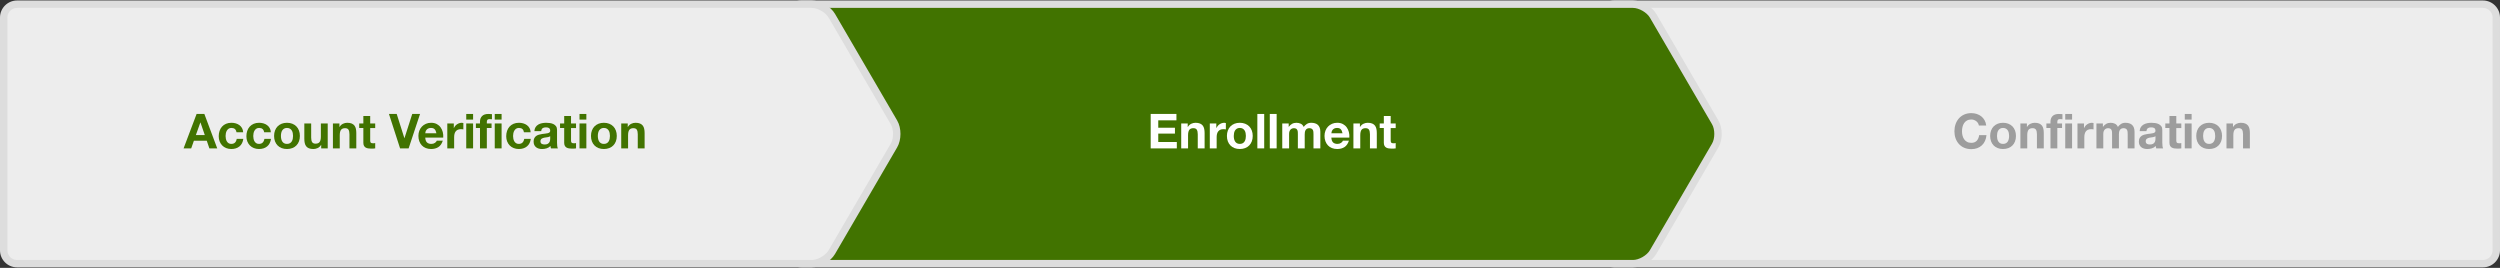 <svg version="1.1" id="Layer_1" xmlns="http://www.w3.org/2000/svg" xmlns:xlink="http://www.w3.org/1999/xlink" x="0px" y="0px"
	 width="952px" height="102px" viewBox="0 0 952 102" enable-background="new 0 0 952 102" xml:space="preserve">
<rect x="0" y="0" width="952" height="102" fill="#333333" stroke="none"/>
<g>
	<g>
		<g>
			<path fill="#EDEDED" d="M950.59,95.319c0,2.796-2.287,5.084-5.084,5.084H614.689c-2.796,0-5.083-2.288-5.083-5.084V6.681
				c0-2.796,2.287-5.084,5.083-5.084h330.816c2.797,0,5.084,2.288,5.084,5.084V95.319z"/>
		</g>
		<g>
			<path fill="#DDDDDD" d="M945.506,101.813H614.689c-3.58,0-6.493-2.914-6.493-6.494V6.681c0-3.58,2.913-6.494,6.493-6.494h330.816
				c3.58,0,6.494,2.914,6.494,6.494v88.639C952,98.899,949.086,101.813,945.506,101.813z M614.689,3.007
				c-2.025,0-3.674,1.648-3.674,3.674v88.639c0,2.025,1.648,3.674,3.674,3.674h330.816c2.025,0,3.674-1.648,3.674-3.674V6.681
				c0-2.025-1.648-3.674-3.674-3.674H614.689z"/>
		</g>
	</g>
	<g>
		<g>
			<path fill="#417300" d="M300.044,6.681c0-2.796,2.288-5.084,5.084-5.084h316.714c2.797,0,6.237,1.978,7.645,4.393l23.679,40.618
				c1.407,2.415,1.407,6.368,0,8.784l-23.679,40.619c-1.407,2.415-4.848,4.393-7.645,4.393H305.128
				c-2.796,0-5.084-2.288-5.084-5.084V6.681z"/>
		</g>
		<g>
			<path fill="#DDDDDD" d="M621.842,101.813H305.128c-3.581,0-6.494-2.914-6.494-6.494V6.681c0-3.58,2.913-6.494,6.494-6.494
				h316.714c3.306,0,7.198,2.237,8.863,5.092l23.679,40.618c1.666,2.861,1.666,7.344,0,10.205l-23.679,40.62
				C629.04,99.576,625.147,101.813,621.842,101.813z M305.128,3.007c-2.026,0-3.674,1.648-3.674,3.674v88.639
				c0,2.025,1.647,3.674,3.674,3.674h316.714c2.276,0,5.28-1.726,6.426-3.693l23.679-40.619c1.144-1.961,1.144-5.402,0-7.363
				L628.268,6.7c-1.146-1.968-4.149-3.693-6.426-3.693H305.128z"/>
		</g>
	</g>
	<g>
		<g>
			<path fill="#9D9D9D" d="M753.226,46.893c-0.173-0.275-0.386-0.517-0.644-0.726c-0.258-0.207-0.548-0.369-0.873-0.486
				c-0.323-0.117-0.664-0.175-1.019-0.175c-0.649,0-1.2,0.127-1.653,0.377c-0.452,0.251-0.82,0.587-1.102,1.01
				c-0.282,0.423-0.485,0.903-0.615,1.441c-0.128,0.538-0.192,1.097-0.192,1.672c0,0.551,0.064,1.085,0.192,1.605
				c0.13,0.521,0.333,0.988,0.615,1.404c0.281,0.416,0.649,0.751,1.102,1.001c0.453,0.253,1.004,0.376,1.653,0.376
				c0.881,0,1.569-0.269,2.066-0.807c0.496-0.54,0.799-1.249,0.909-2.13h2.791c-0.074,0.819-0.265,1.56-0.57,2.221
				s-0.71,1.226-1.212,1.689c-0.502,0.466-1.089,0.821-1.763,1.064c-0.673,0.245-1.414,0.369-2.222,0.369
				c-1.004,0-1.906-0.176-2.709-0.523c-0.802-0.35-1.478-0.83-2.028-1.442c-0.551-0.611-0.974-1.33-1.267-2.157
				c-0.295-0.826-0.44-1.717-0.44-2.671c0-0.98,0.146-1.89,0.44-2.728c0.293-0.839,0.716-1.57,1.267-2.194
				c0.551-0.625,1.227-1.113,2.028-1.469c0.803-0.355,1.705-0.533,2.709-0.533c0.723,0,1.404,0.104,2.047,0.312
				c0.644,0.208,1.219,0.511,1.728,0.909c0.506,0.397,0.927,0.891,1.257,1.478c0.33,0.588,0.538,1.261,0.625,2.02h-2.791
				C753.506,47.471,753.396,47.168,753.226,46.893z"/>
		</g>
		<g>
			<path fill="#9D9D9D" d="M758.2,49.703c0.232-0.62,0.563-1.146,0.991-1.581c0.429-0.434,0.943-0.771,1.543-1.01
				s1.273-0.357,2.02-0.357s1.424,0.119,2.03,0.357c0.605,0.238,1.122,0.576,1.552,1.01c0.428,0.436,0.759,0.961,0.991,1.581
				c0.231,0.616,0.349,1.305,0.349,2.065c0,0.759-0.117,1.443-0.349,2.056c-0.232,0.613-0.563,1.136-0.991,1.57
				c-0.43,0.435-0.946,0.768-1.552,1.001c-0.606,0.232-1.284,0.35-2.03,0.35s-1.42-0.117-2.02-0.35
				c-0.6-0.233-1.114-0.566-1.543-1.001c-0.428-0.435-0.759-0.957-0.991-1.57c-0.232-0.612-0.349-1.297-0.349-2.056
				C757.852,51.008,757.968,50.319,758.2,49.703z M760.568,52.878c0.075,0.361,0.2,0.687,0.378,0.974
				c0.176,0.288,0.413,0.518,0.706,0.688c0.293,0.173,0.661,0.258,1.102,0.258s0.812-0.085,1.111-0.258
				c0.301-0.171,0.539-0.4,0.716-0.688c0.178-0.287,0.304-0.612,0.376-0.974c0.074-0.36,0.11-0.73,0.11-1.109
				c0-0.38-0.036-0.753-0.11-1.121c-0.072-0.366-0.198-0.691-0.376-0.972c-0.177-0.283-0.415-0.513-0.716-0.689
				c-0.3-0.179-0.671-0.267-1.111-0.267s-0.809,0.088-1.102,0.267c-0.293,0.177-0.53,0.406-0.706,0.689
				c-0.178,0.28-0.303,0.605-0.378,0.972c-0.072,0.368-0.109,0.741-0.109,1.121C760.459,52.147,760.496,52.518,760.568,52.878z"/>
		</g>
		<g>
			<path fill="#9D9D9D" d="M771.844,47.012v1.322h0.055c0.331-0.551,0.759-0.951,1.287-1.203c0.525-0.251,1.064-0.376,1.615-0.376
				c0.697,0,1.27,0.095,1.717,0.285c0.446,0.189,0.799,0.453,1.056,0.789c0.258,0.337,0.438,0.747,0.542,1.229
				c0.104,0.484,0.156,1.019,0.156,1.608v5.838h-2.607v-5.361c0-0.782-0.123-1.369-0.368-1.755s-0.679-0.578-1.303-0.578
				c-0.71,0-1.226,0.212-1.544,0.634c-0.317,0.424-0.476,1.118-0.476,2.084v4.977h-2.608v-9.493H771.844z"/>
		</g>
		<g>
			<path fill="#9D9D9D" d="M779.262,48.756v-1.744h1.561v-0.735c0-0.844,0.264-1.535,0.79-2.073c0.526-0.54,1.322-0.809,2.387-0.809
				c0.232,0,0.465,0.01,0.698,0.027c0.232,0.019,0.46,0.035,0.68,0.046v1.947c-0.307-0.037-0.625-0.056-0.955-0.056
				c-0.355,0-0.609,0.083-0.762,0.248c-0.154,0.165-0.23,0.443-0.23,0.835v0.569h1.8v1.744h-1.8v7.749h-2.607v-7.749H779.262z"/>
		</g>
		<g>
			<path fill="#9D9D9D" d="M786.441,45.543v-2.148h2.608v2.148H786.441z M789.05,47.012v9.493h-2.608v-9.493H789.05z"/>
		</g>
		<g>
			<path fill="#9D9D9D" d="M793.584,47.012v1.763h0.037c0.123-0.294,0.288-0.565,0.496-0.817c0.208-0.251,0.446-0.464,0.716-0.642
				c0.271-0.178,0.558-0.315,0.863-0.413c0.306-0.1,0.624-0.147,0.954-0.147c0.173,0,0.361,0.031,0.57,0.092v2.424
				c-0.122-0.024-0.27-0.047-0.44-0.063c-0.172-0.02-0.337-0.027-0.496-0.027c-0.478,0-0.882,0.08-1.213,0.236
				c-0.33,0.16-0.596,0.378-0.799,0.653c-0.201,0.275-0.346,0.598-0.431,0.964c-0.085,0.367-0.128,0.766-0.128,1.193v4.278h-2.608
				v-9.493H793.584z"/>
		</g>
		<g>
			<path fill="#9D9D9D" d="M800.782,47.012v1.286h0.037c0.343-0.49,0.756-0.87,1.239-1.14c0.483-0.269,1.038-0.403,1.662-0.403
				c0.599,0,1.146,0.117,1.643,0.349c0.496,0.233,0.873,0.643,1.131,1.23c0.28-0.416,0.663-0.783,1.146-1.102
				c0.483-0.319,1.057-0.478,1.718-0.478c0.501,0,0.966,0.062,1.395,0.183c0.429,0.124,0.796,0.319,1.102,0.588
				c0.306,0.271,0.545,0.621,0.716,1.057c0.173,0.436,0.258,0.958,0.258,1.569v6.354h-2.606v-5.38c0-0.317-0.013-0.618-0.037-0.898
				c-0.025-0.283-0.093-0.526-0.203-0.735c-0.109-0.208-0.272-0.374-0.485-0.496c-0.215-0.123-0.506-0.185-0.873-0.185
				c-0.366,0-0.664,0.071-0.89,0.212c-0.228,0.141-0.405,0.325-0.533,0.551s-0.215,0.485-0.258,0.771
				c-0.042,0.288-0.063,0.578-0.063,0.873v5.287h-2.607v-5.324c0-0.282-0.007-0.561-0.018-0.836
				c-0.013-0.275-0.065-0.529-0.157-0.763c-0.091-0.231-0.245-0.419-0.459-0.56c-0.215-0.141-0.53-0.212-0.946-0.212
				c-0.122,0-0.284,0.027-0.485,0.083c-0.203,0.055-0.398,0.159-0.588,0.313c-0.19,0.151-0.353,0.372-0.486,0.661
				c-0.135,0.286-0.202,0.664-0.202,1.129v5.508h-2.608v-9.493H800.782z"/>
		</g>
		<g>
			<path fill="#9D9D9D" d="M814.775,49.932c0.037-0.611,0.189-1.121,0.458-1.523c0.271-0.404,0.613-0.729,1.029-0.975
				c0.416-0.244,0.884-0.419,1.404-0.523c0.521-0.104,1.044-0.155,1.569-0.155c0.479,0,0.962,0.034,1.452,0.101
				c0.488,0.068,0.937,0.199,1.34,0.395c0.404,0.197,0.735,0.469,0.992,0.817c0.257,0.35,0.386,0.812,0.386,1.388v4.938
				c0,0.43,0.023,0.841,0.073,1.231c0.048,0.391,0.135,0.686,0.258,0.881h-2.646c-0.049-0.146-0.088-0.297-0.118-0.448
				c-0.032-0.154-0.053-0.31-0.065-0.47c-0.416,0.428-0.906,0.729-1.469,0.899c-0.563,0.172-1.139,0.259-1.726,0.259
				c-0.453,0-0.876-0.056-1.267-0.165c-0.393-0.11-0.735-0.282-1.029-0.516c-0.294-0.232-0.523-0.525-0.688-0.881
				s-0.247-0.776-0.247-1.267c0-0.54,0.093-0.983,0.283-1.332s0.436-0.627,0.735-0.836c0.3-0.208,0.643-0.363,1.028-0.468
				c0.386-0.104,0.774-0.187,1.165-0.248c0.393-0.061,0.778-0.11,1.157-0.146c0.38-0.037,0.717-0.092,1.011-0.165
				c0.293-0.074,0.525-0.182,0.698-0.322c0.17-0.141,0.25-0.346,0.238-0.614c0-0.282-0.046-0.507-0.139-0.672
				c-0.092-0.165-0.215-0.292-0.367-0.386c-0.153-0.091-0.33-0.151-0.531-0.182c-0.203-0.031-0.42-0.047-0.653-0.047
				c-0.514,0-0.918,0.11-1.212,0.331c-0.293,0.22-0.465,0.586-0.514,1.102H814.775z M820.799,51.859
				c-0.11,0.099-0.248,0.175-0.414,0.229c-0.165,0.056-0.343,0.101-0.532,0.138c-0.19,0.037-0.389,0.067-0.597,0.093
				c-0.208,0.024-0.417,0.055-0.625,0.091c-0.195,0.037-0.389,0.085-0.578,0.147c-0.19,0.062-0.355,0.145-0.496,0.248
				c-0.141,0.103-0.253,0.235-0.339,0.395c-0.087,0.16-0.129,0.361-0.129,0.606c0,0.231,0.042,0.428,0.129,0.586
				c0.086,0.16,0.201,0.285,0.349,0.378c0.147,0.091,0.318,0.155,0.514,0.192c0.195,0.036,0.398,0.056,0.605,0.056
				c0.516,0,0.913-0.086,1.194-0.258c0.282-0.171,0.49-0.376,0.625-0.615c0.134-0.238,0.216-0.479,0.248-0.725
				c0.03-0.245,0.046-0.44,0.046-0.588V51.859z"/>
		</g>
		<g>
			<path fill="#9D9D9D" d="M830.64,47.012v1.744h-1.909v4.701c0,0.44,0.074,0.735,0.22,0.881c0.147,0.147,0.44,0.221,0.882,0.221
				c0.146,0,0.287-0.006,0.422-0.019c0.136-0.012,0.264-0.03,0.386-0.055v2.02c-0.22,0.036-0.465,0.062-0.733,0.075
				c-0.271,0.011-0.533,0.017-0.791,0.017c-0.403,0-0.786-0.028-1.146-0.083c-0.361-0.055-0.679-0.161-0.954-0.319
				c-0.276-0.16-0.493-0.386-0.653-0.681c-0.158-0.295-0.238-0.68-0.238-1.156v-5.602h-1.579v-1.744h1.579v-2.846h2.607v2.846
				H830.64z"/>
		</g>
		<g>
			<path fill="#9D9D9D" d="M831.962,45.543v-2.148h2.608v2.148H831.962z M834.57,47.012v9.493h-2.608v-9.493H834.57z"/>
		</g>
		<g>
			<path fill="#9D9D9D" d="M836.681,49.703c0.233-0.62,0.563-1.146,0.991-1.581c0.429-0.434,0.943-0.771,1.543-1.01
				c0.601-0.238,1.273-0.357,2.02-0.357c0.747,0,1.424,0.119,2.03,0.357c0.605,0.238,1.122,0.576,1.552,1.01
				c0.428,0.436,0.759,0.961,0.991,1.581c0.231,0.616,0.349,1.305,0.349,2.065c0,0.759-0.117,1.443-0.349,2.056
				c-0.232,0.613-0.563,1.136-0.991,1.57c-0.43,0.435-0.946,0.768-1.552,1.001c-0.606,0.232-1.283,0.35-2.03,0.35
				c-0.746,0-1.419-0.117-2.02-0.35c-0.6-0.233-1.114-0.566-1.543-1.001c-0.428-0.435-0.758-0.957-0.991-1.57
				c-0.232-0.612-0.349-1.297-0.349-2.056C836.332,51.008,836.448,50.319,836.681,49.703z M839.05,52.878
				c0.074,0.361,0.199,0.687,0.377,0.974c0.176,0.288,0.413,0.518,0.706,0.688c0.294,0.173,0.661,0.258,1.102,0.258
				c0.441,0,0.812-0.085,1.111-0.258c0.301-0.171,0.539-0.4,0.717-0.688c0.177-0.287,0.303-0.612,0.375-0.974
				c0.075-0.36,0.11-0.73,0.11-1.109c0-0.38-0.035-0.753-0.11-1.121c-0.072-0.366-0.198-0.691-0.375-0.972
				c-0.178-0.283-0.416-0.513-0.717-0.689c-0.3-0.179-0.67-0.267-1.111-0.267c-0.44,0-0.808,0.088-1.102,0.267
				c-0.293,0.177-0.53,0.406-0.706,0.689c-0.178,0.28-0.303,0.605-0.377,0.972c-0.073,0.368-0.11,0.741-0.11,1.121
				C838.939,52.147,838.977,52.518,839.05,52.878z"/>
		</g>
		<g>
			<path fill="#9D9D9D" d="M850.324,47.012v1.322h0.056c0.33-0.551,0.759-0.951,1.286-1.203c0.525-0.251,1.064-0.376,1.615-0.376
				c0.697,0,1.27,0.095,1.717,0.285c0.446,0.189,0.799,0.453,1.057,0.789c0.257,0.337,0.438,0.747,0.541,1.229
				c0.104,0.484,0.156,1.019,0.156,1.608v5.838h-2.607v-5.361c0-0.782-0.123-1.369-0.368-1.755s-0.679-0.578-1.303-0.578
				c-0.71,0-1.226,0.212-1.543,0.634c-0.318,0.424-0.477,1.118-0.477,2.084v4.977h-2.608v-9.493H850.324z"/>
		</g>
	</g>
	<g>
		<g>
			<path fill="#FFFFFF" d="M447.988,43.395v2.424h-6.923v2.811h6.354v2.239h-6.354v3.214h7.069v2.423h-9.952v-13.11H447.988z"/>
		</g>
		<g>
			<path fill="#FFFFFF" d="M452.285,47.012v1.322h0.056c0.33-0.551,0.759-0.951,1.285-1.203c0.526-0.251,1.064-0.376,1.616-0.376
				c0.697,0,1.27,0.095,1.716,0.285c0.447,0.189,0.799,0.453,1.057,0.789c0.257,0.337,0.438,0.747,0.541,1.229
				c0.104,0.484,0.156,1.019,0.156,1.608v5.838h-2.607v-5.361c0-0.782-0.122-1.369-0.367-1.755s-0.679-0.578-1.304-0.578
				c-0.71,0-1.225,0.212-1.542,0.634c-0.319,0.424-0.479,1.118-0.479,2.084v4.977h-2.606v-9.493H452.285z"/>
		</g>
		<g>
			<path fill="#FFFFFF" d="M463.174,47.012v1.763h0.037c0.122-0.294,0.287-0.565,0.495-0.817c0.208-0.251,0.447-0.464,0.717-0.642
				c0.269-0.178,0.557-0.315,0.863-0.413c0.306-0.1,0.624-0.147,0.955-0.147c0.171,0,0.36,0.031,0.568,0.092v2.424
				c-0.122-0.024-0.27-0.047-0.44-0.063c-0.172-0.02-0.337-0.027-0.496-0.027c-0.477,0-0.881,0.08-1.212,0.236
				c-0.33,0.16-0.597,0.378-0.798,0.653c-0.203,0.275-0.347,0.598-0.433,0.964c-0.086,0.367-0.128,0.766-0.128,1.193v4.278h-2.607
				v-9.493H463.174z"/>
		</g>
		<g>
			<path fill="#FFFFFF" d="M467.562,49.703c0.233-0.62,0.563-1.146,0.992-1.581c0.429-0.434,0.942-0.771,1.543-1.01
				c0.6-0.238,1.272-0.357,2.019-0.357c0.747,0,1.424,0.119,2.029,0.357c0.606,0.238,1.123,0.576,1.552,1.01
				c0.429,0.436,0.759,0.961,0.992,1.581c0.232,0.616,0.349,1.305,0.349,2.065c0,0.759-0.116,1.443-0.349,2.056
				c-0.233,0.613-0.563,1.136-0.992,1.57s-0.945,0.768-1.552,1.001c-0.605,0.232-1.282,0.35-2.029,0.35
				c-0.746,0-1.419-0.117-2.019-0.35c-0.601-0.233-1.114-0.566-1.543-1.001s-0.759-0.957-0.992-1.57
				c-0.232-0.612-0.349-1.297-0.349-2.056C467.214,51.008,467.33,50.319,467.562,49.703z M469.932,52.878
				c0.073,0.361,0.198,0.687,0.376,0.974c0.178,0.288,0.413,0.518,0.707,0.688c0.294,0.173,0.661,0.258,1.102,0.258
				c0.441,0,0.812-0.085,1.111-0.258c0.3-0.171,0.539-0.4,0.717-0.688c0.177-0.287,0.303-0.612,0.376-0.974
				c0.073-0.36,0.11-0.73,0.11-1.109c0-0.38-0.037-0.753-0.11-1.121c-0.073-0.366-0.199-0.691-0.376-0.972
				c-0.178-0.283-0.417-0.513-0.717-0.689c-0.3-0.179-0.67-0.267-1.111-0.267c-0.44,0-0.808,0.088-1.102,0.267
				c-0.294,0.177-0.529,0.406-0.707,0.689c-0.178,0.28-0.303,0.605-0.376,0.972c-0.073,0.368-0.109,0.741-0.109,1.121
				C469.822,52.147,469.858,52.518,469.932,52.878z"/>
		</g>
		<g>
			<path fill="#FFFFFF" d="M481.408,43.395v13.11h-2.607v-13.11H481.408z"/>
		</g>
		<g>
			<path fill="#FFFFFF" d="M486.146,43.395v13.11h-2.607v-13.11H486.146z"/>
		</g>
		<g>
			<path fill="#FFFFFF" d="M490.736,47.012v1.286h0.037c0.341-0.49,0.754-0.87,1.239-1.14c0.481-0.269,1.037-0.403,1.66-0.403
				c0.601,0,1.148,0.117,1.645,0.349c0.496,0.233,0.873,0.643,1.129,1.23c0.281-0.416,0.664-0.783,1.148-1.102
				c0.482-0.319,1.055-0.478,1.716-0.478c0.501,0,0.967,0.062,1.396,0.183c0.429,0.124,0.796,0.319,1.102,0.588
				c0.306,0.271,0.545,0.621,0.716,1.057s0.257,0.958,0.257,1.569v6.354h-2.607v-5.38c0-0.317-0.012-0.618-0.037-0.898
				c-0.024-0.283-0.091-0.526-0.201-0.735c-0.109-0.208-0.272-0.374-0.487-0.496c-0.215-0.123-0.504-0.185-0.871-0.185
				c-0.368,0-0.665,0.071-0.892,0.212c-0.226,0.141-0.403,0.325-0.531,0.551c-0.129,0.226-0.215,0.485-0.259,0.771
				c-0.041,0.288-0.063,0.578-0.063,0.873v5.287h-2.608v-5.324c0-0.282-0.005-0.561-0.018-0.836s-0.064-0.529-0.155-0.763
				c-0.093-0.231-0.245-0.419-0.46-0.56c-0.214-0.141-0.529-0.212-0.945-0.212c-0.123,0-0.284,0.027-0.487,0.083
				c-0.201,0.055-0.396,0.159-0.586,0.313c-0.19,0.151-0.353,0.372-0.488,0.661c-0.135,0.286-0.2,0.664-0.2,1.129v5.508h-2.608
				v-9.493H490.736z"/>
		</g>
		<g>
			<path fill="#FFFFFF" d="M507.629,54.228c0.393,0.38,0.955,0.57,1.69,0.57c0.525,0,0.979-0.132,1.357-0.396
				c0.38-0.263,0.612-0.541,0.699-0.836h2.294c-0.366,1.139-0.931,1.953-1.688,2.443c-0.761,0.49-1.678,0.735-2.756,0.735
				c-0.746,0-1.42-0.121-2.02-0.358c-0.601-0.239-1.107-0.578-1.523-1.021c-0.417-0.44-0.738-0.967-0.964-1.579
				c-0.228-0.611-0.342-1.285-0.342-2.019c0-0.711,0.117-1.372,0.35-1.983c0.233-0.612,0.563-1.143,0.992-1.589
				c0.43-0.446,0.938-0.799,1.534-1.056c0.592-0.258,1.25-0.386,1.973-0.386c0.809,0,1.512,0.155,2.111,0.468
				c0.601,0.312,1.093,0.731,1.479,1.258c0.386,0.527,0.664,1.126,0.836,1.801c0.172,0.672,0.232,1.377,0.184,2.111h-6.85
				C507.023,53.236,507.237,53.849,507.629,54.228z M510.577,49.234c-0.313-0.344-0.787-0.515-1.424-0.515
				c-0.415,0-0.763,0.07-1.038,0.212c-0.275,0.141-0.495,0.314-0.661,0.523c-0.165,0.206-0.28,0.427-0.348,0.661
				c-0.067,0.231-0.107,0.44-0.12,0.623h4.241C511.106,50.077,510.889,49.576,510.577,49.234z"/>
		</g>
		<g>
			<path fill="#FFFFFF" d="M517.856,47.012v1.322h0.055c0.331-0.551,0.761-0.951,1.286-1.203c0.526-0.251,1.064-0.376,1.617-0.376
				c0.696,0,1.27,0.095,1.716,0.285c0.446,0.189,0.799,0.453,1.056,0.789c0.258,0.337,0.437,0.747,0.541,1.229
				c0.105,0.484,0.157,1.019,0.157,1.608v5.838h-2.607v-5.361c0-0.782-0.123-1.369-0.366-1.755
				c-0.246-0.386-0.681-0.578-1.306-0.578c-0.709,0-1.223,0.212-1.543,0.634c-0.317,0.424-0.476,1.118-0.476,2.084v4.977h-2.608
				v-9.493H517.856z"/>
		</g>
		<g>
			<path fill="#FFFFFF" d="M531.48,47.012v1.744h-1.908v4.701c0,0.44,0.073,0.735,0.221,0.881c0.146,0.147,0.44,0.221,0.881,0.221
				c0.146,0,0.288-0.006,0.421-0.019c0.136-0.012,0.265-0.03,0.386-0.055v2.02c-0.22,0.036-0.464,0.062-0.732,0.075
				c-0.27,0.011-0.534,0.017-0.79,0.017c-0.405,0-0.788-0.028-1.148-0.083c-0.361-0.055-0.679-0.161-0.954-0.319
				c-0.275-0.16-0.493-0.386-0.651-0.681c-0.16-0.295-0.24-0.68-0.24-1.156v-5.602h-1.578v-1.744h1.578v-2.846h2.608v2.846H531.48z"
				/>
		</g>
	</g>
	<g>
		<g>
			<path fill="#EDEDED" d="M1.41,6.681c0-2.796,2.287-5.084,5.084-5.084h302.613c2.796,0,6.235,1.978,7.645,4.393l23.678,40.618
				c1.408,2.415,1.408,6.368,0.001,8.784l-23.68,40.619c-1.408,2.415-4.848,4.393-7.644,4.393H6.494
				c-2.797,0-5.084-2.288-5.084-5.084V6.681z"/>
		</g>
		<g>
			<path fill="#DDDDDD" d="M309.107,101.813H6.494C2.913,101.813,0,98.899,0,95.319V6.681c0-3.58,2.913-6.494,6.494-6.494h302.613
				c3.304,0,7.196,2.236,8.862,5.092l23.678,40.618c1.668,2.861,1.669,7.344,0.001,10.205l-23.68,40.62
				C316.304,99.577,312.412,101.813,309.107,101.813z M6.494,3.007c-2.026,0-3.674,1.648-3.674,3.674v88.639
				c0,2.025,1.647,3.674,3.674,3.674h302.613c2.276,0,5.278-1.726,6.426-3.693l23.679-40.619c1.144-1.961,1.144-5.402,0-7.363
				L315.534,6.7c-1.148-1.968-4.15-3.693-6.427-3.693H6.494z"/>
		</g>
	</g>
	<g>
		<g>
			<path fill="#417300" d="M77.82,43.395l4.903,13.11h-2.994l-0.991-2.919h-4.902l-1.028,2.919h-2.901l4.958-13.11H77.82z
				 M77.986,51.438l-1.653-4.811h-0.037l-1.707,4.811H77.986z"/>
		</g>
		<g>
			<path fill="#417300" d="M88.122,48.72c-0.416,0-0.766,0.095-1.047,0.283c-0.282,0.19-0.511,0.436-0.688,0.735
				c-0.178,0.301-0.303,0.631-0.376,0.992c-0.074,0.36-0.11,0.719-0.11,1.073c0,0.344,0.036,0.691,0.11,1.047
				c0.073,0.355,0.192,0.678,0.357,0.964c0.166,0.289,0.389,0.523,0.67,0.708c0.282,0.183,0.625,0.275,1.029,0.275
				c0.624,0,1.104-0.175,1.44-0.523c0.337-0.35,0.549-0.817,0.634-1.404h2.516c-0.171,1.261-0.661,2.221-1.469,2.884
				c-0.808,0.66-1.843,0.991-3.104,0.991c-0.71,0-1.361-0.121-1.955-0.358c-0.595-0.239-1.099-0.572-1.515-1.002
				c-0.417-0.427-0.741-0.939-0.974-1.533c-0.233-0.593-0.35-1.246-0.35-1.955c0-0.734,0.107-1.417,0.322-2.048
				c0.214-0.631,0.529-1.176,0.945-1.635c0.416-0.458,0.924-0.816,1.524-1.073c0.6-0.258,1.285-0.386,2.056-0.386
				c0.563,0,1.105,0.072,1.626,0.22c0.52,0.147,0.985,0.371,1.396,0.671s0.744,0.674,1.001,1.121
				c0.257,0.446,0.403,0.975,0.44,1.588H90.05C89.879,49.265,89.235,48.72,88.122,48.72z"/>
		</g>
		<g>
			<path fill="#417300" d="M98.662,48.72c-0.417,0-0.766,0.095-1.048,0.283c-0.281,0.19-0.511,0.436-0.688,0.735
				c-0.177,0.301-0.303,0.631-0.376,0.992c-0.073,0.36-0.109,0.719-0.109,1.073c0,0.344,0.036,0.691,0.109,1.047
				s0.193,0.678,0.358,0.964c0.165,0.289,0.389,0.523,0.67,0.708c0.281,0.183,0.625,0.275,1.028,0.275
				c0.624,0,1.104-0.175,1.441-0.523c0.337-0.35,0.548-0.817,0.634-1.404h2.516c-0.172,1.261-0.661,2.221-1.469,2.884
				c-0.809,0.66-1.843,0.991-3.104,0.991c-0.71,0-1.362-0.121-1.956-0.358c-0.594-0.239-1.099-0.572-1.515-1.002
				c-0.416-0.427-0.74-0.939-0.974-1.533c-0.232-0.593-0.349-1.246-0.349-1.955c0-0.734,0.107-1.417,0.321-2.048
				c0.215-0.631,0.529-1.176,0.946-1.635c0.416-0.458,0.924-0.816,1.523-1.073c0.6-0.258,1.286-0.386,2.057-0.386
				c0.563,0,1.105,0.072,1.626,0.22c0.52,0.147,0.985,0.371,1.396,0.671c0.409,0.3,0.743,0.674,1,1.121
				c0.257,0.446,0.404,0.975,0.44,1.588h-2.552C100.418,49.265,99.775,48.72,98.662,48.72z"/>
		</g>
		<g>
			<path fill="#417300" d="M104.722,49.703c0.232-0.62,0.563-1.146,0.991-1.581c0.429-0.434,0.942-0.771,1.543-1.01
				c0.6-0.238,1.273-0.357,2.02-0.357c0.747,0,1.423,0.119,2.029,0.357s1.123,0.576,1.552,1.01c0.428,0.436,0.759,0.961,0.991,1.581
				c0.232,0.616,0.35,1.305,0.35,2.065c0,0.759-0.117,1.443-0.35,2.056c-0.232,0.613-0.563,1.136-0.991,1.57
				c-0.429,0.435-0.945,0.768-1.552,1.001c-0.606,0.232-1.282,0.35-2.029,0.35c-0.746,0-1.42-0.117-2.02-0.35
				c-0.601-0.233-1.114-0.566-1.543-1.001c-0.428-0.435-0.759-0.957-0.991-1.57c-0.232-0.612-0.35-1.297-0.35-2.056
				C104.372,51.008,104.489,50.319,104.722,49.703z M107.091,52.878c0.073,0.361,0.198,0.687,0.376,0.974
				c0.178,0.288,0.413,0.518,0.707,0.688c0.294,0.173,0.661,0.258,1.102,0.258s0.811-0.085,1.111-0.258
				c0.3-0.171,0.538-0.4,0.716-0.688c0.178-0.287,0.303-0.612,0.377-0.974c0.072-0.36,0.11-0.73,0.11-1.109
				c0-0.38-0.038-0.753-0.11-1.121c-0.074-0.366-0.199-0.691-0.377-0.972c-0.178-0.283-0.416-0.513-0.716-0.689
				c-0.301-0.179-0.671-0.267-1.111-0.267s-0.808,0.088-1.102,0.267c-0.294,0.177-0.529,0.406-0.707,0.689
				c-0.178,0.28-0.303,0.605-0.376,0.972c-0.074,0.368-0.11,0.741-0.11,1.121C106.98,52.147,107.017,52.518,107.091,52.878z"/>
		</g>
		<g>
			<path fill="#417300" d="M122.312,56.505v-1.321h-0.055c-0.33,0.551-0.76,0.948-1.285,1.192c-0.527,0.245-1.065,0.369-1.616,0.369
				c-0.698,0-1.271-0.094-1.717-0.275c-0.447-0.185-0.799-0.445-1.056-0.782c-0.258-0.336-0.438-0.746-0.542-1.229
				s-0.156-1.02-0.156-1.607v-5.839h2.607v5.362c0,0.782,0.122,1.367,0.367,1.753s0.68,0.578,1.304,0.578
				c0.71,0,1.225-0.21,1.543-0.633s0.478-1.117,0.478-2.084v-4.977h2.607v9.493H122.312z"/>
		</g>
		<g>
			<path fill="#417300" d="M129.254,47.012v1.322h0.055c0.331-0.551,0.759-0.951,1.286-1.203c0.525-0.251,1.064-0.376,1.615-0.376
				c0.698,0,1.27,0.095,1.717,0.285c0.447,0.189,0.799,0.453,1.056,0.789c0.257,0.337,0.438,0.747,0.542,1.229
				c0.104,0.484,0.156,1.019,0.156,1.608v5.838h-2.607v-5.361c0-0.782-0.123-1.369-0.367-1.755c-0.245-0.386-0.68-0.578-1.304-0.578
				c-0.71,0-1.225,0.212-1.543,0.634c-0.318,0.424-0.478,1.118-0.478,2.084v4.977h-2.607v-9.493H129.254z"/>
		</g>
		<g>
			<path fill="#417300" d="M142.878,47.012v1.744h-1.909v4.701c0,0.44,0.073,0.735,0.221,0.881c0.146,0.147,0.44,0.221,0.881,0.221
				c0.146,0,0.288-0.006,0.422-0.019c0.135-0.012,0.264-0.03,0.386-0.055v2.02c-0.22,0.036-0.465,0.062-0.733,0.075
				c-0.271,0.011-0.533,0.017-0.79,0.017c-0.404,0-0.787-0.028-1.147-0.083c-0.362-0.055-0.68-0.161-0.955-0.319
				c-0.275-0.16-0.493-0.386-0.652-0.681s-0.238-0.68-0.238-1.156v-5.602h-1.579v-1.744h1.579v-2.846h2.607v2.846H142.878z"/>
		</g>
		<g>
			<path fill="#417300" d="M152.353,56.505l-4.242-13.11h2.957l2.92,9.218h0.036l2.957-9.218h2.974l-4.351,13.11H152.353z"/>
		</g>
		<g>
			<path fill="#417300" d="M162.581,54.228c0.392,0.38,0.955,0.57,1.689,0.57c0.526,0,0.979-0.132,1.358-0.396
				c0.38-0.263,0.612-0.541,0.698-0.836h2.295c-0.367,1.139-0.93,1.953-1.688,2.443c-0.76,0.49-1.678,0.735-2.755,0.735
				c-0.746,0-1.42-0.121-2.02-0.358c-0.601-0.239-1.108-0.578-1.524-1.021c-0.417-0.44-0.737-0.967-0.964-1.579
				c-0.227-0.611-0.34-1.285-0.34-2.019c0-0.711,0.116-1.372,0.349-1.983c0.232-0.612,0.563-1.143,0.991-1.589
				c0.43-0.446,0.94-0.799,1.533-1.056c0.594-0.258,1.252-0.386,1.975-0.386c0.808,0,1.512,0.155,2.111,0.468
				s1.093,0.731,1.479,1.258c0.386,0.527,0.664,1.126,0.836,1.801c0.171,0.672,0.231,1.377,0.183,2.111h-6.849
				C161.976,53.236,162.189,53.849,162.581,54.228z M165.528,49.234c-0.312-0.344-0.787-0.515-1.423-0.515
				c-0.417,0-0.762,0.07-1.037,0.212c-0.275,0.141-0.496,0.314-0.661,0.523c-0.165,0.206-0.282,0.427-0.35,0.661
				c-0.067,0.231-0.107,0.44-0.119,0.623h4.241C166.058,50.077,165.841,49.576,165.528,49.234z"/>
		</g>
		<g>
			<path fill="#417300" d="M172.809,47.012v1.763h0.037c0.122-0.294,0.287-0.565,0.495-0.817c0.208-0.251,0.447-0.464,0.717-0.642
				c0.269-0.178,0.557-0.315,0.863-0.413c0.306-0.1,0.623-0.147,0.955-0.147c0.17,0,0.36,0.031,0.568,0.092v2.424
				c-0.123-0.024-0.27-0.047-0.44-0.063c-0.172-0.02-0.337-0.027-0.496-0.027c-0.477,0-0.881,0.08-1.212,0.236
				c-0.33,0.16-0.597,0.378-0.799,0.653s-0.346,0.598-0.432,0.964c-0.086,0.367-0.128,0.766-0.128,1.193v4.278h-2.607v-9.493
				H172.809z"/>
		</g>
		<g>
			<path fill="#417300" d="M177.546,45.543v-2.148h2.607v2.148H177.546z M180.153,47.012v9.493h-2.607v-9.493H180.153z"/>
		</g>
		<g>
			<path fill="#417300" d="M181.219,48.756v-1.744h1.561v-0.735c0-0.844,0.263-1.535,0.79-2.073c0.525-0.54,1.321-0.809,2.387-0.809
				c0.232,0,0.465,0.01,0.697,0.027c0.233,0.019,0.459,0.035,0.68,0.046v1.947c-0.307-0.037-0.624-0.056-0.955-0.056
				c-0.355,0-0.608,0.083-0.762,0.248s-0.229,0.443-0.229,0.835v0.569h1.8v1.744h-1.8v7.749h-2.607v-7.749H181.219z"/>
		</g>
		<g>
			<path fill="#417300" d="M188.398,45.543v-2.148h2.607v2.148H188.398z M191.006,47.012v9.493h-2.607v-9.493H191.006z"/>
		</g>
		<g>
			<path fill="#417300" d="M197.598,48.72c-0.416,0-0.766,0.095-1.047,0.283c-0.281,0.19-0.511,0.436-0.688,0.735
				c-0.178,0.301-0.303,0.631-0.376,0.992c-0.073,0.36-0.11,0.719-0.11,1.073c0,0.344,0.037,0.691,0.11,1.047
				s0.193,0.678,0.358,0.964c0.165,0.289,0.388,0.523,0.67,0.708c0.281,0.183,0.624,0.275,1.028,0.275
				c0.624,0,1.104-0.175,1.441-0.523c0.336-0.35,0.548-0.817,0.633-1.404h2.517c-0.172,1.261-0.661,2.221-1.469,2.884
				c-0.809,0.66-1.844,0.991-3.104,0.991c-0.71,0-1.361-0.121-1.955-0.358c-0.594-0.239-1.099-0.572-1.515-1.002
				c-0.417-0.427-0.741-0.939-0.974-1.533c-0.232-0.593-0.349-1.246-0.349-1.955c0-0.734,0.107-1.417,0.321-2.048
				s0.529-1.176,0.946-1.635c0.415-0.458,0.924-0.816,1.523-1.073c0.6-0.258,1.285-0.386,2.057-0.386
				c0.563,0,1.104,0.072,1.625,0.22s0.985,0.371,1.396,0.671s0.744,0.674,1.001,1.121c0.257,0.446,0.404,0.975,0.44,1.588h-2.552
				C199.354,49.265,198.712,48.72,197.598,48.72z"/>
		</g>
		<g>
			<path fill="#417300" d="M203.492,49.932c0.037-0.611,0.189-1.121,0.459-1.523c0.269-0.404,0.612-0.729,1.027-0.975
				c0.417-0.244,0.885-0.419,1.405-0.523c0.521-0.104,1.044-0.155,1.57-0.155c0.477,0,0.961,0.034,1.45,0.101
				c0.49,0.068,0.937,0.199,1.341,0.395c0.404,0.197,0.734,0.469,0.991,0.817c0.257,0.35,0.386,0.812,0.386,1.388v4.938
				c0,0.43,0.024,0.841,0.074,1.231c0.049,0.391,0.134,0.686,0.257,0.881h-2.645c-0.05-0.146-0.089-0.297-0.119-0.448
				c-0.03-0.154-0.053-0.31-0.064-0.47c-0.417,0.428-0.906,0.729-1.47,0.899c-0.562,0.172-1.138,0.259-1.726,0.259
				c-0.453,0-0.875-0.056-1.267-0.165c-0.392-0.11-0.735-0.282-1.028-0.516c-0.294-0.232-0.523-0.525-0.689-0.881
				c-0.165-0.355-0.247-0.776-0.247-1.267c0-0.54,0.095-0.983,0.284-1.332s0.435-0.627,0.735-0.836
				c0.299-0.208,0.642-0.363,1.027-0.468c0.386-0.104,0.774-0.187,1.167-0.248c0.392-0.061,0.777-0.11,1.156-0.146
				c0.38-0.037,0.716-0.092,1.01-0.165c0.294-0.074,0.526-0.182,0.698-0.322c0.171-0.141,0.25-0.346,0.238-0.614
				c0-0.282-0.046-0.507-0.138-0.672s-0.214-0.292-0.367-0.386c-0.153-0.091-0.331-0.151-0.532-0.182
				c-0.202-0.031-0.42-0.047-0.652-0.047c-0.514,0-0.918,0.11-1.212,0.331c-0.294,0.22-0.465,0.586-0.514,1.102H203.492z
				 M209.515,51.859c-0.11,0.099-0.248,0.175-0.413,0.229c-0.165,0.056-0.343,0.101-0.533,0.138
				c-0.188,0.037-0.388,0.067-0.596,0.093c-0.209,0.024-0.417,0.055-0.625,0.091c-0.195,0.037-0.389,0.085-0.578,0.147
				c-0.189,0.062-0.355,0.145-0.495,0.248c-0.142,0.103-0.255,0.235-0.341,0.395c-0.085,0.16-0.128,0.361-0.128,0.606
				c0,0.231,0.043,0.428,0.128,0.586c0.086,0.16,0.203,0.285,0.35,0.378c0.146,0.091,0.317,0.155,0.514,0.192
				c0.196,0.036,0.397,0.056,0.606,0.056c0.515,0,0.911-0.086,1.193-0.258c0.281-0.171,0.489-0.376,0.624-0.615
				c0.135-0.238,0.218-0.479,0.248-0.725s0.046-0.44,0.046-0.588V51.859z"/>
		</g>
		<g>
			<path fill="#417300" d="M219.356,47.012v1.744h-1.909v4.701c0,0.44,0.073,0.735,0.221,0.881c0.146,0.147,0.44,0.221,0.881,0.221
				c0.146,0,0.288-0.006,0.422-0.019c0.135-0.012,0.264-0.03,0.386-0.055v2.02c-0.221,0.036-0.465,0.062-0.734,0.075
				c-0.27,0.011-0.532,0.017-0.789,0.017c-0.404,0-0.787-0.028-1.148-0.083s-0.679-0.161-0.954-0.319
				c-0.275-0.16-0.493-0.386-0.652-0.681s-0.238-0.68-0.238-1.156v-5.602h-1.579v-1.744h1.579v-2.846h2.607v2.846H219.356z"/>
		</g>
		<g>
			<path fill="#417300" d="M220.679,45.543v-2.148h2.607v2.148H220.679z M223.286,47.012v9.493h-2.607v-9.493H223.286z"/>
		</g>
		<g>
			<path fill="#417300" d="M225.398,49.703c0.232-0.62,0.562-1.146,0.991-1.581c0.429-0.434,0.942-0.771,1.543-1.01
				c0.6-0.238,1.272-0.357,2.02-0.357s1.423,0.119,2.028,0.357c0.607,0.238,1.123,0.576,1.553,1.01
				c0.428,0.436,0.759,0.961,0.991,1.581c0.232,0.616,0.349,1.305,0.349,2.065c0,0.759-0.116,1.443-0.349,2.056
				c-0.232,0.613-0.563,1.136-0.991,1.57c-0.43,0.435-0.945,0.768-1.553,1.001c-0.605,0.232-1.281,0.35-2.028,0.35
				s-1.42-0.117-2.02-0.35c-0.601-0.233-1.114-0.566-1.543-1.001s-0.759-0.957-0.991-1.57c-0.233-0.612-0.35-1.297-0.35-2.056
				C225.049,51.008,225.165,50.319,225.398,49.703z M227.768,52.878c0.072,0.361,0.198,0.687,0.376,0.974
				c0.178,0.288,0.413,0.518,0.707,0.688c0.294,0.173,0.661,0.258,1.102,0.258s0.811-0.085,1.111-0.258
				c0.299-0.171,0.538-0.4,0.716-0.688c0.178-0.287,0.303-0.612,0.377-0.974c0.072-0.36,0.109-0.73,0.109-1.109
				c0-0.38-0.037-0.753-0.109-1.121c-0.074-0.366-0.199-0.691-0.377-0.972c-0.178-0.283-0.417-0.513-0.716-0.689
				c-0.301-0.179-0.671-0.267-1.111-0.267s-0.808,0.088-1.102,0.267c-0.294,0.177-0.529,0.406-0.707,0.689
				c-0.178,0.28-0.304,0.605-0.376,0.972c-0.074,0.368-0.11,0.741-0.11,1.121C227.657,52.147,227.693,52.518,227.768,52.878z"/>
		</g>
		<g>
			<path fill="#417300" d="M239.042,47.012v1.322h0.055c0.33-0.551,0.759-0.951,1.285-1.203c0.526-0.251,1.064-0.376,1.616-0.376
				c0.697,0,1.27,0.095,1.717,0.285c0.446,0.189,0.799,0.453,1.056,0.789c0.257,0.337,0.438,0.747,0.541,1.229
				c0.104,0.484,0.156,1.019,0.156,1.608v5.838h-2.607v-5.361c0-0.782-0.122-1.369-0.366-1.755c-0.245-0.386-0.68-0.578-1.305-0.578
				c-0.71,0-1.224,0.212-1.542,0.634c-0.318,0.424-0.478,1.118-0.478,2.084v4.977h-2.607v-9.493H239.042z"/>
		</g>
	</g>
</g>
</svg>
